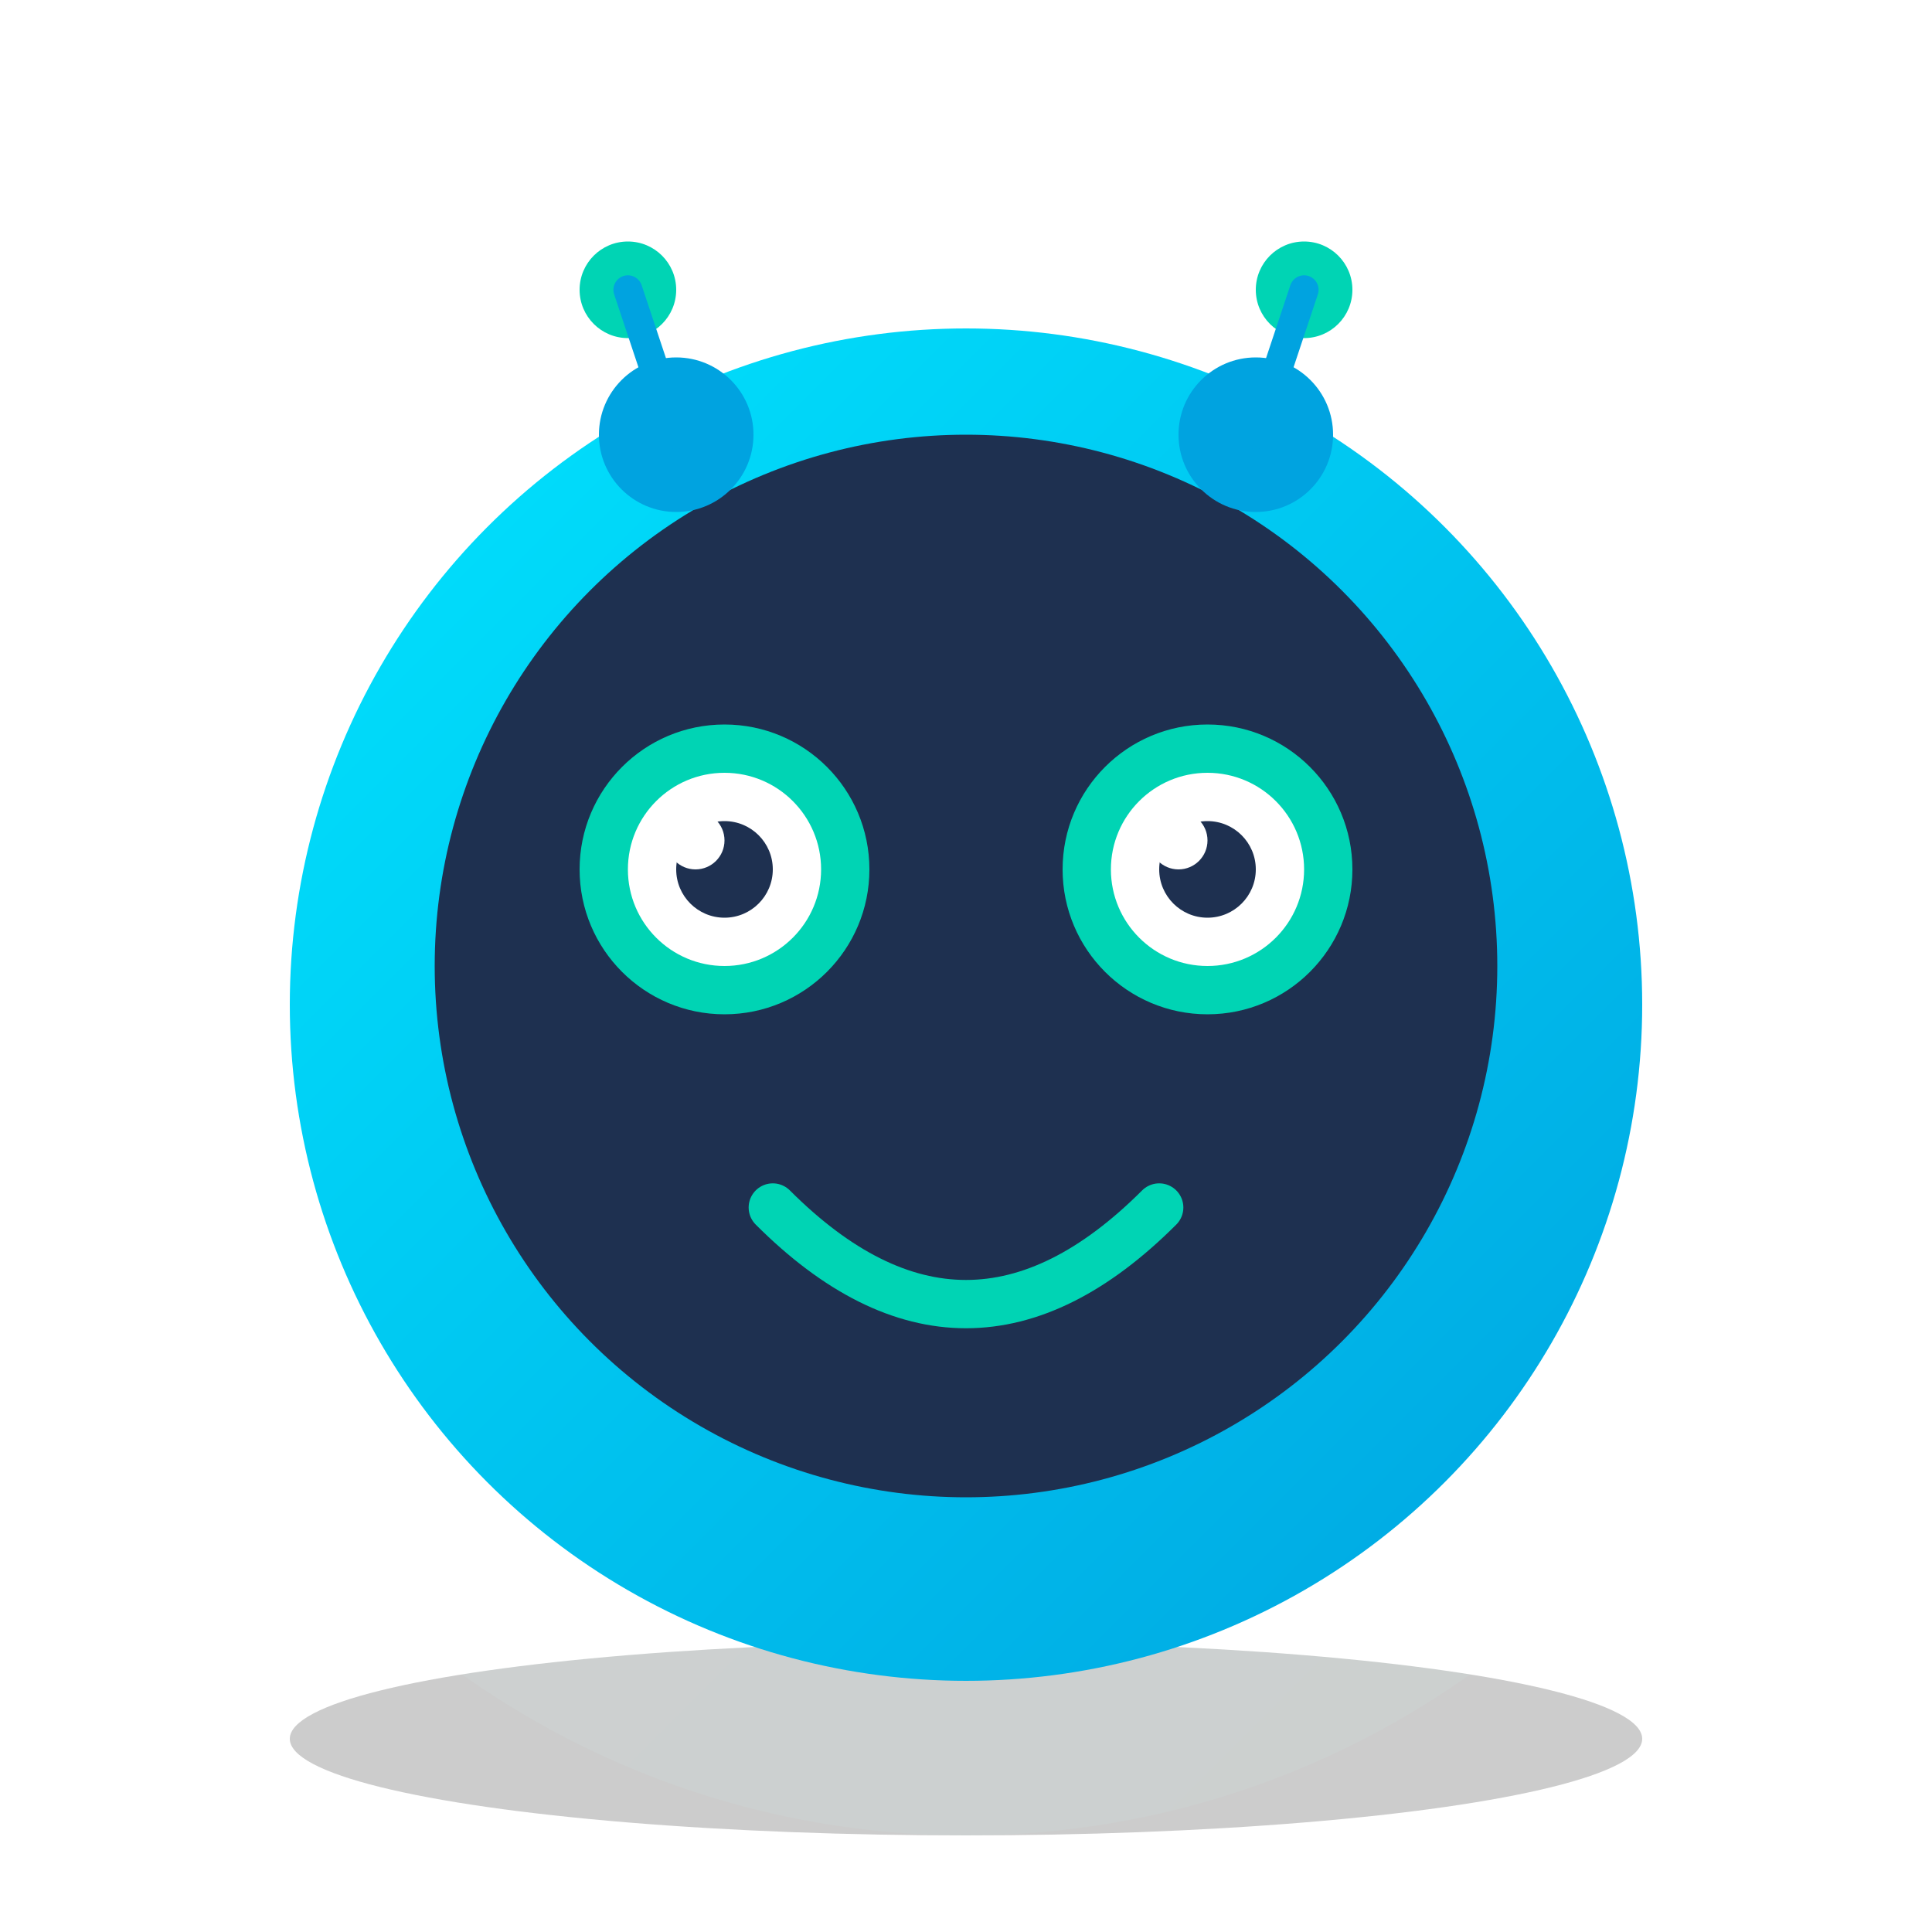 <?xml version="1.0" encoding="UTF-8"?>
<svg width="200px" height="200px" viewBox="0 0 200 200" version="1.1" xmlns="http://www.w3.org/2000/svg" xmlns:xlink="http://www.w3.org/1999/xlink">
    <title>Language Assistant</title>
    <defs>
        <linearGradient id="bodyGradient" x1="0%" y1="0%" x2="100%" y2="100%">
            <stop offset="0%" stop-color="#00E5FF"/>
            <stop offset="100%" stop-color="#00A3E0"/>
        </linearGradient>
        <linearGradient id="glowGradient" x1="0%" y1="0%" x2="100%" y2="100%">
            <stop offset="0%" stop-color="#4DFFFF"/>
            <stop offset="100%" stop-color="#00D4B4"/>
        </linearGradient>
        <filter id="glow" x="-20%" y="-20%" width="140%" height="140%">
            <feGaussianBlur in="SourceGraphic" stdDeviation="8"/>
            <feColorMatrix type="matrix" values="0 0 0 0 0   0 0 0 0 0.8   0 0 0 0 0.8  0 0 0 0.5 0"/>
            <feBlend in="SourceGraphic" in2="glow" mode="screen"/>
        </filter>
        <filter id="shadow" x="-20%" y="-20%" width="140%" height="140%">
            <feGaussianBlur in="SourceAlpha" stdDeviation="3"/>
            <feOffset dx="0" dy="4"/>
            <feComposite in2="SourceAlpha" operator="arithmetic" k2="-1" k3="1"/>
            <feColorMatrix type="matrix" values="0 0 0 0 0  0 0 0 0 0  0 0 0 0 0  0 0 0 0.3 0"/>
        </filter>
    </defs>
    <g id="mascot" stroke="none" stroke-width="1" fill="none" fill-rule="evenodd">
        <!-- Shadow -->
        <ellipse id="shadow" fill="#000000" opacity="0.2" cx="100" cy="180" rx="70" ry="10"></ellipse>
        
        <!-- Glow effect behind robot -->
        <circle id="glow" fill="url(#glowGradient)" opacity="0.3" cx="100" cy="100" r="90" filter="url(#glow)"></circle>
        
        <!-- Robot head/body -->
        <circle id="body" fill="url(#bodyGradient)" cx="100" cy="100" r="70" filter="url(#shadow)"></circle>
        
        <!-- Face plate -->
        <circle id="face-plate" fill="#1E3050" cx="100" cy="100" r="55"></circle>
        
        <!-- Eyes -->
        <g id="eyes">
            <!-- Left Eye -->
            <circle id="left-eye-outer" fill="#00D4B4" cx="75" cy="90" r="15"></circle>
            <circle id="left-eye-inner" fill="#FFFFFF" cx="75" cy="90" r="10"></circle>
            <circle id="left-eye-pupil" fill="#1E3050" cx="75" cy="90" r="5"></circle>
            <circle id="left-eye-highlight" fill="#FFFFFF" cx="72" cy="87" r="3"></circle>
            
            <!-- Right Eye -->
            <circle id="right-eye-outer" fill="#00D4B4" cx="125" cy="90" r="15"></circle>
            <circle id="right-eye-inner" fill="#FFFFFF" cx="125" cy="90" r="10"></circle>
            <circle id="right-eye-pupil" fill="#1E3050" cx="125" cy="90" r="5"></circle>
            <circle id="right-eye-highlight" fill="#FFFFFF" cx="122" cy="87" r="3"></circle>
        </g>
        
        <!-- Mouth -->
        <path id="mouth" fill="none" stroke="#00D4B4" stroke-width="5" stroke-linecap="round" d="M80,125 Q100,145 120,125"></path>
        
        <!-- Antennas -->
        <circle id="left-antenna-base" fill="#00A3E0" cx="70" cy="45" r="8"></circle>
        <circle id="left-antenna-tip" fill="#00D4B4" cx="65" cy="30" r="5"></circle>
        <line id="left-antenna" x1="70" y1="45" x2="65" y2="30" stroke="#00A3E0" stroke-width="3" stroke-linecap="round"></line>
        
        <circle id="right-antenna-base" fill="#00A3E0" cx="130" cy="45" r="8"></circle>
        <circle id="right-antenna-tip" fill="#00D4B4" cx="135" cy="30" r="5"></circle>
        <line id="right-antenna" x1="130" y1="45" x2="135" y2="30" stroke="#00A3E0" stroke-width="3" stroke-linecap="round"></line>
    </g>
</svg> 